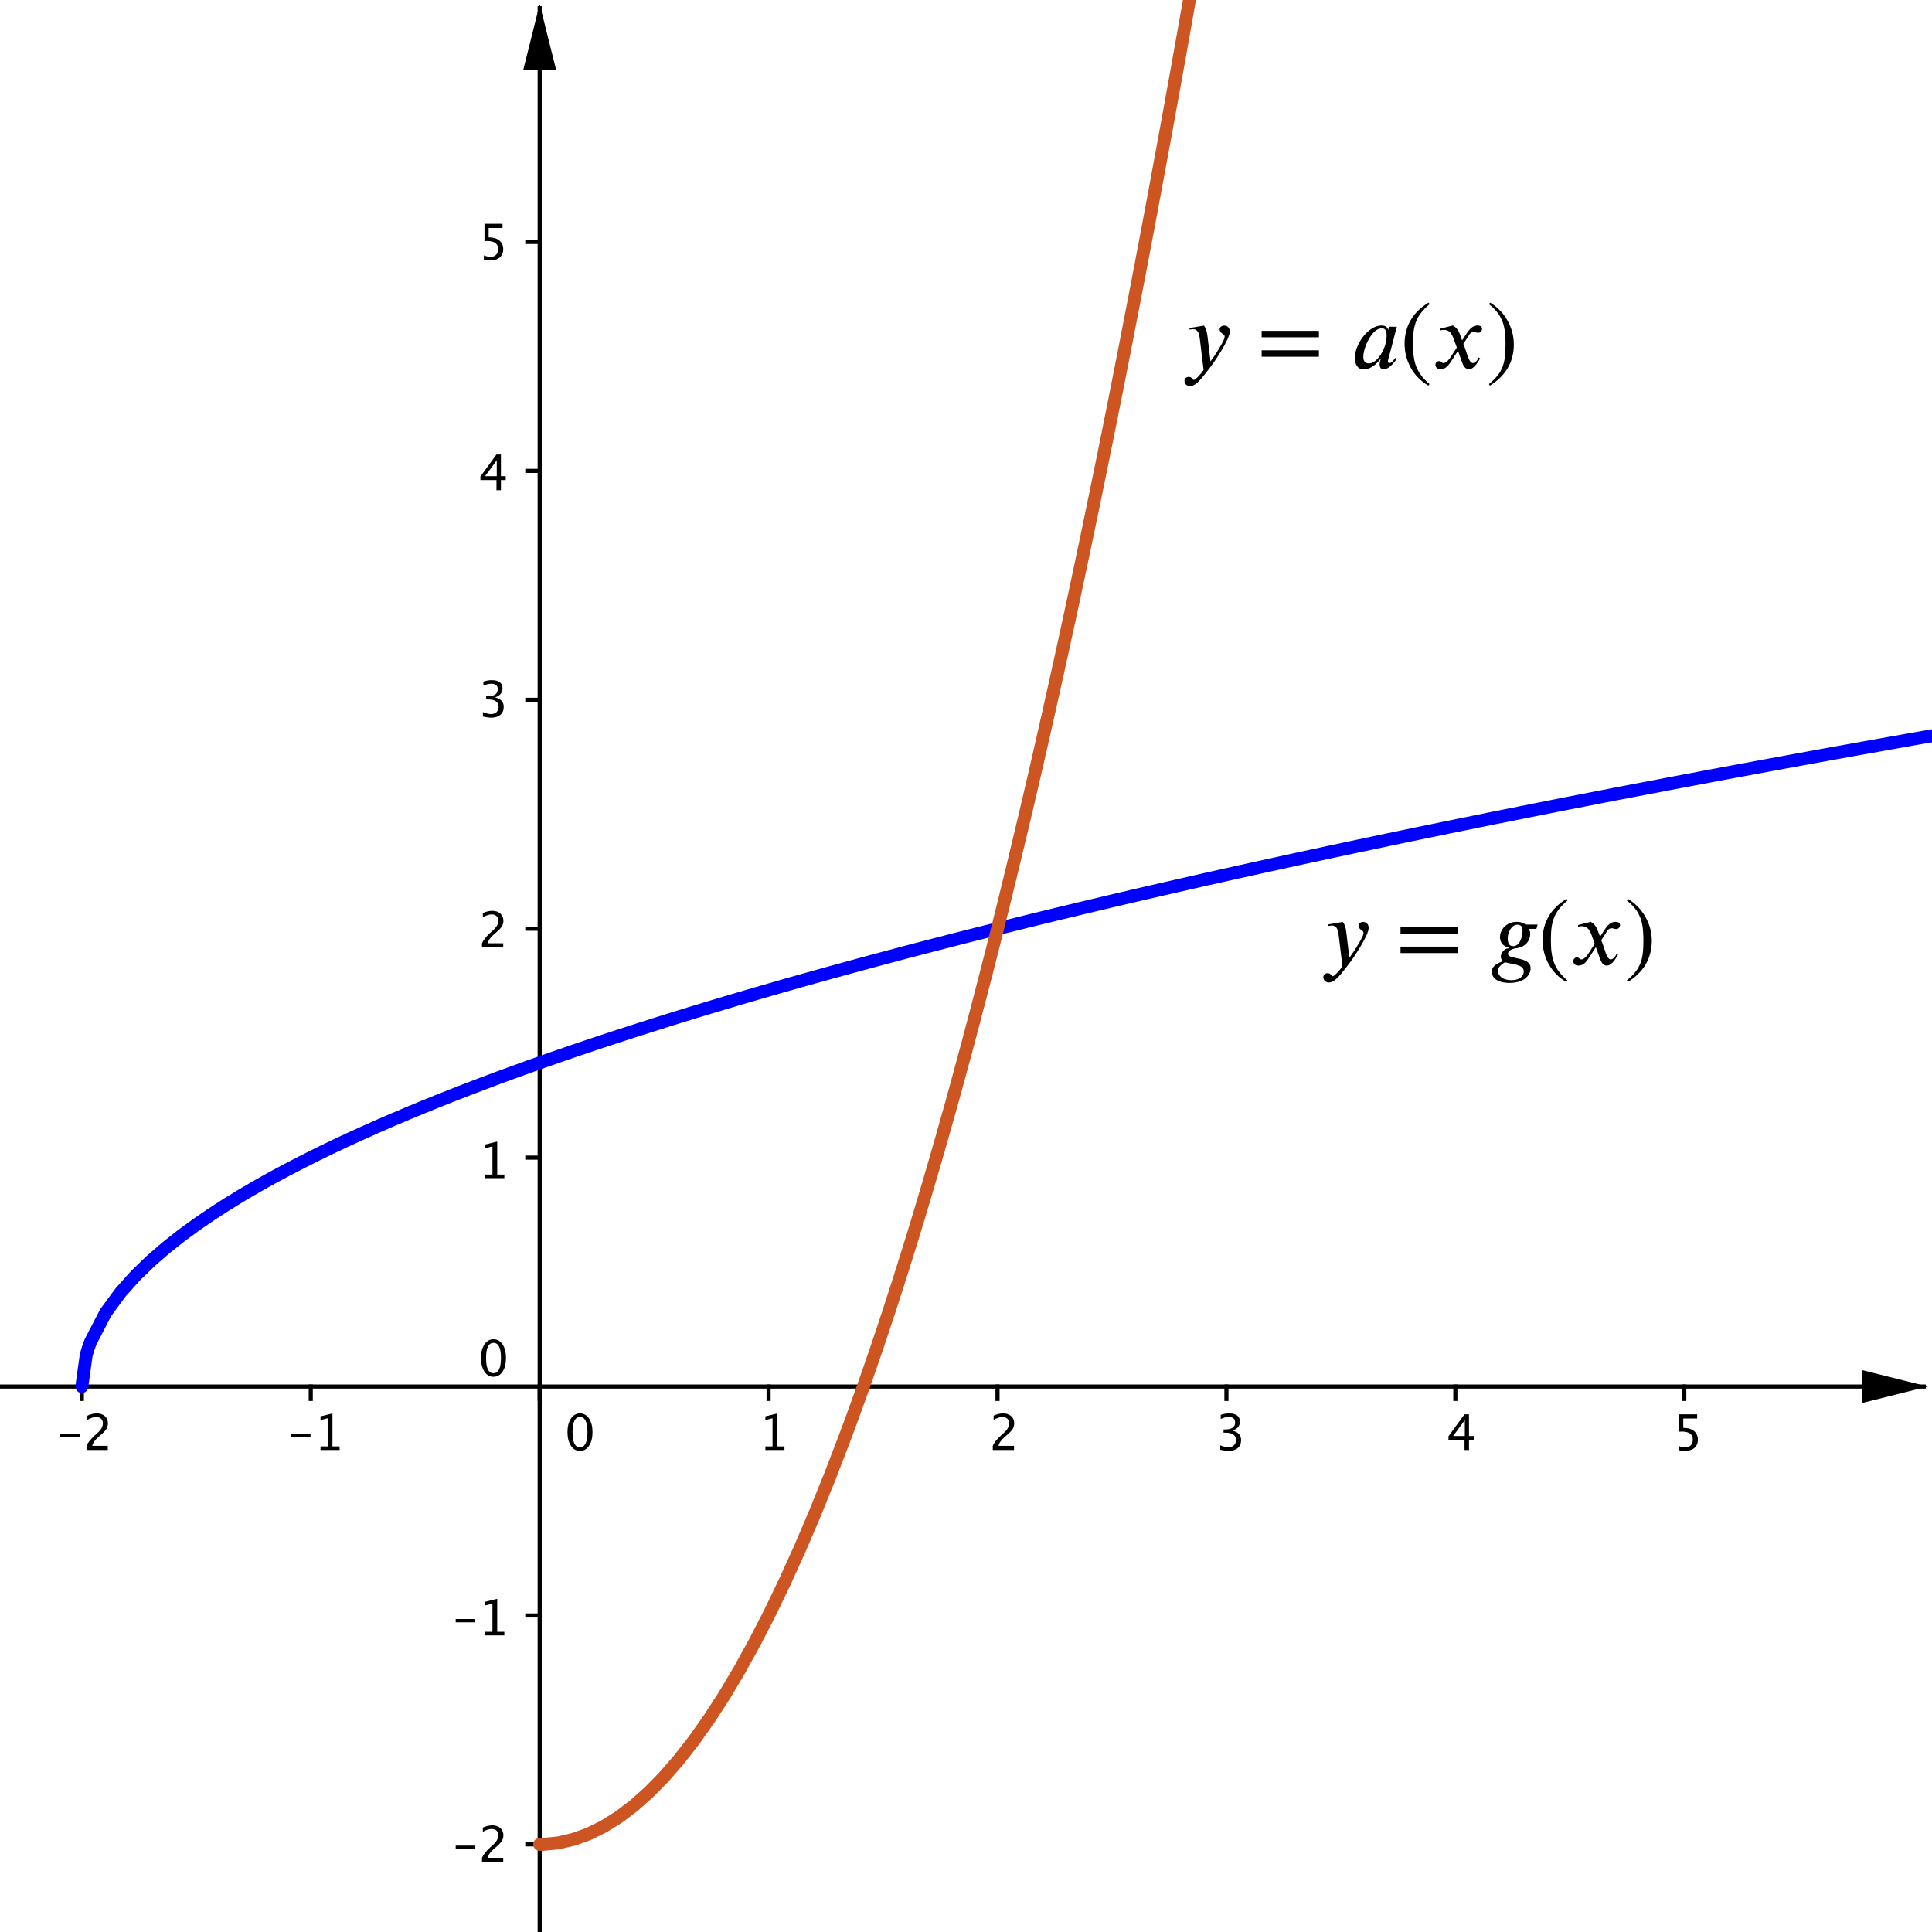 <?xml version='1.0' ?><svg xmlns:ns0="http://www.iki.fi/pav/software/textext/" xmlns:dc="http://purl.org/dc/elements/1.1/" xmlns:cc="http://creativecommons.org/ns#" xmlns:rdf="http://www.w3.org/1999/02/22-rdf-syntax-ns#" xmlns:svg="http://www.w3.org/2000/svg" xmlns="http://www.w3.org/2000/svg" id="svg2" version="1.1" width="319.66" height="319.66" viewBox="0.0 0.0 469 469" preserveAspectRatio="none">
  <defs id="defs353" />
  <title id="title4" />
  <g id="g6" stroke-linecap="square" stroke-miterlimit="10.000" stroke-width="1" stroke-dasharray="none" stroke-dashoffset="0" stroke-linejoin="miter">
    <clipPath id="clip1">
      <path id="path9" d="M 0 0 L 0 469.00 L 469.00 469.00 L 469.00 0 z" />
    </clipPath>
    <g id="g11" clip-path="url(#clip1)">
      <g id="g13" stroke="#000000" stroke-opacity="1" fill="none" stroke-linecap="butt">
        <path id="path15" d="M 131.01 2 L 131.01 469.00" />
      </g>
    </g>
    <clipPath id="clip2">
      <path id="path18" d="M 0 0 L 0 469.00 L 469.00 469.00 L 469.00 0 z" />
    </clipPath>
    <g id="g20" clip-path="url(#clip2)">
      <g id="g22" fill="#000000" stroke="none" fill-rule="evenodd" fill-opacity="1">
        <path id="path24" d="M 131.01 1 L 127.01 17.000 L 135.01 17.000" />
      </g>
    </g>
    <clipPath id="clip3">
      <path id="path27" d="M 0 0 L 0 469.00 L 469.00 469.00 L 469.00 0 z" />
    </clipPath>
    <g id="g29" clip-path="url(#clip3)">
      <g id="g31" stroke="#000000" stroke-opacity="1" fill="none" stroke-linecap="butt">
        <path id="path33" d="M 0 336.59 L 467.00 336.59" />
      </g>
    </g>
    <clipPath id="clip4">
      <path id="path36" d="M 0 0 L 0 469.00 L 469.00 469.00 L 469.00 0 z" />
    </clipPath>
    <g id="g38" clip-path="url(#clip4)">
      <g id="g40" fill="#000000" stroke="none" fill-rule="evenodd" fill-opacity="1">
        <path id="path42" d="M 468.00 336.59 L 452.00 332.59 L 452.00 340.59" />
      </g>
    </g>
    <clipPath id="clip5">
      <path id="path45" d="M 0 0 L 0 469.00 L 469.00 469.00 L 469.00 0 z" />
    </clipPath>
    <g id="g47" clip-path="url(#clip5)">
      <g id="g49" fill="#000000" stroke="none" fill-rule="nonzero" fill-opacity="1">
        <path id="path51" d="M 14.615 348.82 L 14.615 348.02 L 19.385 348.02 L 19.385 348.82 z M 20.996 352.00 L 20.996 350.99 Q 21.500 349.81 23.035 348.42 L 23.697 347.83 Q 24.975 346.67 24.975 345.54 Q 24.975 344.81 24.538 344.39 Q 24.102 343.98 23.340 343.98 Q 22.438 343.98 21.213 344.68 L 21.213 343.66 Q 22.367 343.11 23.504 343.11 Q 24.723 343.11 25.461 343.77 Q 26.199 344.42 26.199 345.51 Q 26.199 346.29 25.827 346.89 Q 25.455 347.49 24.441 348.36 L 23.996 348.74 Q 22.607 349.91 22.391 350.99 L 26.158 350.99 L 26.158 352.00 z" />
      </g>
    </g>
    <clipPath id="clip6">
      <path id="path54" d="M 0 0 L 0 469.00 L 469.00 469.00 L 469.00 0 z" />
    </clipPath>
    <g id="g56" clip-path="url(#clip6)">
      <g id="g58" stroke="#000000" stroke-opacity="1" fill="none" stroke-linecap="butt">
        <path id="path60" d="M 19.864 336.59 L 19.864 339.59" />
      </g>
    </g>
    <clipPath id="clip7">
      <path id="path63" d="M 0 0 L 0 469.00 L 469.00 469.00 L 469.00 0 z" />
    </clipPath>
    <g id="g65" clip-path="url(#clip7)">
      <g id="g67" fill="#000000" stroke="none" fill-rule="nonzero" fill-opacity="1">
        <path id="path69" d="M 70.615 348.82 L 70.615 348.02 L 75.385 348.02 L 75.385 348.82 z M 77.805 352.00 L 77.805 351.13 L 79.539 351.13 L 79.539 344.29 L 77.805 344.72 L 77.805 343.83 L 80.699 343.11 L 80.699 351.13 L 82.434 351.13 L 82.434 352.00 z" />
      </g>
    </g>
    <clipPath id="clip8">
      <path id="path72" d="M 0 0 L 0 469.00 L 469.00 469.00 L 469.00 0 z" />
    </clipPath>
    <g id="g74" clip-path="url(#clip8)">
      <g id="g76" stroke="#000000" stroke-opacity="1" fill="none" stroke-linecap="butt">
        <path id="path78" d="M 75.435 336.59 L 75.435 339.59" />
      </g>
    </g>
    <clipPath id="clip9">
      <path id="path81" d="M 0 0 L 0 469.00 L 469.00 469.00 L 469.00 0 z" />
    </clipPath>
    <g id="g83" clip-path="url(#clip9)">
      <g id="g85" fill="#000000" stroke="none" fill-rule="nonzero" fill-opacity="1">
        <path id="path87" d="M 140.76 352.22 Q 139.42 352.22 138.59 350.95 Q 137.76 349.69 137.76 347.66 Q 137.76 345.61 138.60 344.36 Q 139.43 343.11 140.80 343.11 Q 142.16 343.11 143.00 344.36 Q 143.83 345.61 143.83 347.64 Q 143.83 349.73 143.00 350.97 Q 142.16 352.22 140.76 352.22 z M 140.77 351.35 Q 142.61 351.35 142.61 347.62 Q 142.61 343.98 140.80 343.98 Q 138.99 343.98 138.99 347.66 Q 138.99 351.35 140.77 351.35 z" />
      </g>
    </g>
    <clipPath id="clip10">
      <path id="path90" d="M 0 0 L 0 469.00 L 469.00 469.00 L 469.00 0 z" />
    </clipPath>
    <g id="g92" clip-path="url(#clip10)">
      <g id="g94" stroke="#000000" stroke-opacity="1" fill="none" stroke-linecap="butt">
        <path id="path96" d="M 131.01 336.59 L 131.01 339.59" />
      </g>
    </g>
    <clipPath id="clip11">
      <path id="path99" d="M 0 0 L 0 469.00 L 469.00 469.00 L 469.00 0 z" />
    </clipPath>
    <g id="g101" clip-path="url(#clip11)">
      <g id="g103" fill="#000000" stroke="none" fill-rule="nonzero" fill-opacity="1">
        <path id="path105" d="M 185.80 352.00 L 185.80 351.13 L 187.54 351.13 L 187.54 344.29 L 185.80 344.72 L 185.80 343.83 L 188.70 343.11 L 188.70 351.13 L 190.43 351.13 L 190.43 352.00 z" />
      </g>
    </g>
    <clipPath id="clip12">
      <path id="path108" d="M 0 0 L 0 469.00 L 469.00 469.00 L 469.00 0 z" />
    </clipPath>
    <g id="g110" clip-path="url(#clip12)">
      <g id="g112" stroke="#000000" stroke-opacity="1" fill="none" stroke-linecap="butt">
        <path id="path114" d="M 186.58 336.59 L 186.58 339.59" />
      </g>
    </g>
    <clipPath id="clip13">
      <path id="path117" d="M 0 0 L 0 469.00 L 469.00 469.00 L 469.00 0 z" />
    </clipPath>
    <g id="g119" clip-path="url(#clip13)">
      <g id="g121" fill="#000000" stroke="none" fill-rule="nonzero" fill-opacity="1">
        <path id="path123" d="M 241.00 352.00 L 241.00 350.99 Q 241.50 349.81 243.04 348.42 L 243.70 347.83 Q 244.97 346.67 244.97 345.54 Q 244.97 344.81 244.54 344.39 Q 244.10 343.98 243.34 343.98 Q 242.44 343.98 241.21 344.68 L 241.21 343.66 Q 242.37 343.11 243.50 343.11 Q 244.72 343.11 245.46 343.77 Q 246.20 344.42 246.20 345.51 Q 246.20 346.29 245.83 346.89 Q 245.46 347.49 244.44 348.36 L 244.00 348.74 Q 242.61 349.91 242.39 350.99 L 246.16 350.99 L 246.16 352.00 z" />
      </g>
    </g>
    <clipPath id="clip14">
      <path id="path126" d="M 0 0 L 0 469.00 L 469.00 469.00 L 469.00 0 z" />
    </clipPath>
    <g id="g128" clip-path="url(#clip14)">
      <g id="g130" stroke="#000000" stroke-opacity="1" fill="none" stroke-linecap="butt">
        <path id="path132" d="M 242.15 336.59 L 242.15 339.59" />
      </g>
    </g>
    <clipPath id="clip15">
      <path id="path135" d="M 0 0 L 0 469.00 L 469.00 469.00 L 469.00 0 z" />
    </clipPath>
    <g id="g137" clip-path="url(#clip15)">
      <g id="g139" fill="#000000" stroke="none" fill-rule="nonzero" fill-opacity="1">
        <path id="path141" d="M 296.22 351.94 L 296.22 350.86 Q 297.46 351.35 298.18 351.35 Q 299.00 351.35 299.52 350.87 Q 300.04 350.38 300.04 349.62 Q 300.04 347.79 297.48 347.79 L 297.02 347.79 L 297.02 347.01 L 297.43 347.00 Q 299.83 347.00 299.83 345.31 Q 299.83 343.98 298.25 343.98 Q 297.38 343.98 296.34 344.46 L 296.34 343.46 Q 297.36 343.11 298.33 343.11 Q 300.99 343.11 300.99 345.12 Q 300.99 346.65 299.18 347.30 Q 301.28 347.79 301.28 349.60 Q 301.28 350.82 300.47 351.52 Q 299.66 352.22 298.25 352.22 Q 297.44 352.22 296.22 351.94 z" />
      </g>
    </g>
    <clipPath id="clip16">
      <path id="path144" d="M 0 0 L 0 469.00 L 469.00 469.00 L 469.00 0 z" />
    </clipPath>
    <g id="g146" clip-path="url(#clip16)">
      <g id="g148" stroke="#000000" stroke-opacity="1" fill="none" stroke-linecap="butt">
        <path id="path150" d="M 297.72 336.59 L 297.72 339.59" />
      </g>
    </g>
    <clipPath id="clip17">
      <path id="path153" d="M 0 0 L 0 469.00 L 469.00 469.00 L 469.00 0 z" />
    </clipPath>
    <g id="g155" clip-path="url(#clip17)">
      <g id="g157" fill="#000000" stroke="none" fill-rule="nonzero" fill-opacity="1">
        <path id="path159" d="M 355.52 352.00 L 355.52 349.54 L 351.62 349.54 L 351.62 348.67 L 355.52 343.33 L 356.60 343.33 L 356.60 348.60 L 357.76 348.60 L 357.76 349.54 L 356.60 349.54 L 356.60 352.00 z M 352.75 348.60 L 355.59 348.60 L 355.59 344.75 z" />
      </g>
    </g>
    <clipPath id="clip18">
      <path id="path162" d="M 0 0 L 0 469.00 L 469.00 469.00 L 469.00 0 z" />
    </clipPath>
    <g id="g164" clip-path="url(#clip18)">
      <g id="g166" stroke="#000000" stroke-opacity="1" fill="none" stroke-linecap="butt">
        <path id="path168" d="M 353.29 336.59 L 353.29 339.59" />
      </g>
    </g>
    <clipPath id="clip19">
      <path id="path171" d="M 0 0 L 0 469.00 L 469.00 469.00 L 469.00 0 z" />
    </clipPath>
    <g id="g173" clip-path="url(#clip19)">
      <g id="g175" fill="#000000" stroke="none" fill-rule="nonzero" fill-opacity="1">
        <path id="path177" d="M 407.46 352.04 L 407.46 351.00 Q 408.32 351.35 409.10 351.35 Q 409.96 351.35 410.44 350.85 Q 410.93 350.34 410.93 349.46 Q 410.93 347.51 408.24 347.51 Q 407.94 347.51 407.61 347.55 L 407.61 343.33 L 411.99 343.33 L 411.99 344.34 L 408.62 344.34 L 408.62 346.62 Q 410.29 346.62 411.23 347.39 Q 412.16 348.16 412.16 349.52 Q 412.16 350.78 411.31 351.50 Q 410.46 352.22 408.95 352.22 Q 408.29 352.22 407.46 352.04 z" />
      </g>
    </g>
    <clipPath id="clip20">
      <path id="path180" d="M 0 0 L 0 469.00 L 469.00 469.00 L 469.00 0 z" />
    </clipPath>
    <g id="g182" clip-path="url(#clip20)">
      <g id="g184" stroke="#000000" stroke-opacity="1" fill="none" stroke-linecap="butt">
        <path id="path186" d="M 408.86 336.59 L 408.86 339.59" />
      </g>
    </g>
    <clipPath id="clip21">
      <path id="path189" d="M 0 0 L 0 469.00 L 469.00 469.00 L 469.00 0 z" />
    </clipPath>
    <g id="g191" clip-path="url(#clip21)">
      <g id="g193" fill="#000000" stroke="none" fill-rule="nonzero" fill-opacity="1">
        <path id="path195" d="M 110.62 448.82 L 110.62 448.02 L 115.38 448.02 L 115.38 448.82 z M 117.00 452.00 L 117.00 450.99 Q 117.50 449.81 119.04 448.42 L 119.70 447.83 Q 120.97 446.67 120.97 445.54 Q 120.97 444.81 120.54 444.39 Q 120.10 443.98 119.34 443.98 Q 118.44 443.98 117.21 444.68 L 117.21 443.66 Q 118.37 443.11 119.50 443.11 Q 120.72 443.11 121.46 443.77 Q 122.20 444.42 122.20 445.51 Q 122.20 446.29 121.83 446.89 Q 121.46 447.49 120.44 448.36 L 120.00 448.74 Q 118.61 449.91 118.39 450.99 L 122.16 450.99 L 122.16 452.00 z" />
      </g>
    </g>
    <clipPath id="clip22">
      <path id="path198" d="M 0 0 L 0 469.00 L 469.00 469.00 L 469.00 0 z" />
    </clipPath>
    <g id="g200" clip-path="url(#clip22)">
      <g id="g202" stroke="#000000" stroke-opacity="1" fill="none" stroke-linecap="butt">
        <path id="path204" d="M 128.01 447.73 L 131.01 447.73" />
      </g>
    </g>
    <clipPath id="clip23">
      <path id="path207" d="M 0 0 L 0 469.00 L 469.00 469.00 L 469.00 0 z" />
    </clipPath>
    <g id="g209" clip-path="url(#clip23)">
      <g id="g211" fill="#000000" stroke="none" fill-rule="nonzero" fill-opacity="1">
        <path id="path213" d="M 110.62 393.82 L 110.62 393.02 L 115.38 393.02 L 115.38 393.82 z M 117.80 397.00 L 117.80 396.13 L 119.54 396.13 L 119.54 389.29 L 117.80 389.72 L 117.80 388.83 L 120.70 388.11 L 120.70 396.13 L 122.43 396.13 L 122.43 397.00 z" />
      </g>
    </g>
    <clipPath id="clip24">
      <path id="path216" d="M 0 0 L 0 469.00 L 469.00 469.00 L 469.00 0 z" />
    </clipPath>
    <g id="g218" clip-path="url(#clip24)">
      <g id="g220" stroke="#000000" stroke-opacity="1" fill="none" stroke-linecap="butt">
        <path id="path222" d="M 128.01 392.16 L 131.01 392.16" />
      </g>
    </g>
    <clipPath id="clip25">
      <path id="path225" d="M 0 0 L 0 469.00 L 469.00 469.00 L 469.00 0 z" />
    </clipPath>
    <g id="g227" clip-path="url(#clip25)">
      <g id="g229" fill="#000000" stroke="none" fill-rule="nonzero" fill-opacity="1">
        <path id="path231" d="M 119.76 334.22 Q 118.42 334.22 117.59 332.95 Q 116.76 331.69 116.76 329.66 Q 116.76 327.61 117.60 326.36 Q 118.43 325.11 119.80 325.11 Q 121.16 325.11 122.00 326.36 Q 122.83 327.61 122.83 329.64 Q 122.83 331.73 122.00 332.97 Q 121.16 334.22 119.76 334.22 z M 119.77 333.35 Q 121.61 333.35 121.61 329.62 Q 121.61 325.98 119.80 325.98 Q 117.99 325.98 117.99 329.66 Q 117.99 333.35 119.77 333.35 z" />
      </g>
    </g>
    <clipPath id="clip26">
      <path id="path234" d="M 0 0 L 0 469.00 L 469.00 469.00 L 469.00 0 z" />
    </clipPath>
    <g id="g236" clip-path="url(#clip26)">
      <g id="g238" fill="#000000" stroke="none" fill-rule="nonzero" fill-opacity="1">
        <path id="path240" d="M 117.80 286.00 L 117.80 285.13 L 119.54 285.13 L 119.54 278.29 L 117.80 278.72 L 117.80 277.83 L 120.70 277.11 L 120.70 285.13 L 122.43 285.13 L 122.43 286.00 z" />
      </g>
    </g>
    <clipPath id="clip27">
      <path id="path243" d="M 0 0 L 0 469.00 L 469.00 469.00 L 469.00 0 z" />
    </clipPath>
    <g id="g245" clip-path="url(#clip27)">
      <g id="g247" stroke="#000000" stroke-opacity="1" fill="none" stroke-linecap="butt">
        <path id="path249" d="M 128.01 281.02 L 131.01 281.02" />
      </g>
    </g>
    <clipPath id="clip28">
      <path id="path252" d="M 0 0 L 0 469.00 L 469.00 469.00 L 469.00 0 z" />
    </clipPath>
    <g id="g254" clip-path="url(#clip28)">
      <g id="g256" fill="#000000" stroke="none" fill-rule="nonzero" fill-opacity="1">
        <path id="path258" d="M 117.00 230.00 L 117.00 228.99 Q 117.50 227.81 119.04 226.42 L 119.70 225.83 Q 120.97 224.67 120.97 223.54 Q 120.97 222.81 120.54 222.39 Q 120.10 221.98 119.34 221.98 Q 118.44 221.98 117.21 222.68 L 117.21 221.66 Q 118.37 221.11 119.50 221.11 Q 120.72 221.11 121.46 221.77 Q 122.20 222.42 122.20 223.51 Q 122.20 224.29 121.83 224.89 Q 121.46 225.49 120.44 226.36 L 120.00 226.74 Q 118.61 227.91 118.39 228.99 L 122.16 228.99 L 122.16 230.00 z" />
      </g>
    </g>
    <clipPath id="clip29">
      <path id="path261" d="M 0 0 L 0 469.00 L 469.00 469.00 L 469.00 0 z" />
    </clipPath>
    <g id="g263" clip-path="url(#clip29)">
      <g id="g265" stroke="#000000" stroke-opacity="1" fill="none" stroke-linecap="butt">
        <path id="path267" d="M 128.01 225.45 L 131.01 225.45" />
      </g>
    </g>
    <clipPath id="clip30">
      <path id="path270" d="M 0 0 L 0 469.00 L 469.00 469.00 L 469.00 0 z" />
    </clipPath>
    <g id="g272" clip-path="url(#clip30)">
      <g id="g274" fill="#000000" stroke="none" fill-rule="nonzero" fill-opacity="1">
        <path id="path276" d="M 117.22 173.94 L 117.22 172.86 Q 118.46 173.35 119.18 173.35 Q 120.00 173.35 120.52 172.87 Q 121.04 172.38 121.04 171.62 Q 121.04 169.79 118.48 169.79 L 118.02 169.79 L 118.02 169.01 L 118.43 169.00 Q 120.83 169.00 120.83 167.31 Q 120.83 165.98 119.25 165.98 Q 118.38 165.98 117.34 166.46 L 117.34 165.46 Q 118.36 165.11 119.33 165.11 Q 121.99 165.11 121.99 167.12 Q 121.99 168.65 120.18 169.30 Q 122.28 169.79 122.28 171.60 Q 122.28 172.82 121.47 173.52 Q 120.66 174.22 119.25 174.22 Q 118.44 174.22 117.22 173.94 z" />
      </g>
    </g>
    <clipPath id="clip31">
      <path id="path279" d="M 0 0 L 0 469.00 L 469.00 469.00 L 469.00 0 z" />
    </clipPath>
    <g id="g281" clip-path="url(#clip31)">
      <g id="g283" stroke="#000000" stroke-opacity="1" fill="none" stroke-linecap="butt">
        <path id="path285" d="M 128.01 169.88 L 131.01 169.88" />
      </g>
    </g>
    <clipPath id="clip32">
      <path id="path288" d="M 0 0 L 0 469.00 L 469.00 469.00 L 469.00 0 z" />
    </clipPath>
    <g id="g290" clip-path="url(#clip32)">
      <g id="g292" fill="#000000" stroke="none" fill-rule="nonzero" fill-opacity="1">
        <path id="path294" d="M 120.52 119.00 L 120.52 116.54 L 116.62 116.54 L 116.62 115.67 L 120.52 110.33 L 121.60 110.33 L 121.60 115.60 L 122.76 115.60 L 122.76 116.54 L 121.60 116.54 L 121.60 119.00 z M 117.75 115.60 L 120.59 115.60 L 120.59 111.75 z" />
      </g>
    </g>
    <clipPath id="clip33">
      <path id="path297" d="M 0 0 L 0 469.00 L 469.00 469.00 L 469.00 0 z" />
    </clipPath>
    <g id="g299" clip-path="url(#clip33)">
      <g id="g301" stroke="#000000" stroke-opacity="1" fill="none" stroke-linecap="butt">
        <path id="path303" d="M 128.01 114.31 L 131.01 114.31" />
      </g>
    </g>
    <clipPath id="clip34">
      <path id="path306" d="M 0 0 L 0 469.00 L 469.00 469.00 L 469.00 0 z" />
    </clipPath>
    <g id="g308" clip-path="url(#clip34)">
      <g id="g310" fill="#000000" stroke="none" fill-rule="nonzero" fill-opacity="1">
        <path id="path312" d="M 117.46 63.035 L 117.46 62.004 Q 118.32 62.350 119.10 62.350 Q 119.96 62.350 120.44 61.846 Q 120.93 61.342 120.93 60.457 Q 120.93 58.506 118.24 58.506 Q 117.94 58.506 117.61 58.547 L 117.61 54.328 L 121.99 54.328 L 121.99 55.336 L 118.62 55.336 L 118.62 57.621 Q 120.29 57.621 121.23 58.389 Q 122.16 59.156 122.16 60.516 Q 122.16 61.781 121.31 62.499 Q 120.46 63.217 118.95 63.217 Q 118.29 63.217 117.46 63.035 z" />
      </g>
    </g>
    <clipPath id="clip35">
      <path id="path315" d="M 0 0 L 0 469.00 L 469.00 469.00 L 469.00 0 z" />
    </clipPath>
    <g id="g317" clip-path="url(#clip35)">
      <g id="g319" stroke="#000000" stroke-opacity="1" fill="none" stroke-linecap="butt">
        <path id="path321" d="M 128.01 58.735 L 131.01 58.735" />
      </g>
    </g>
    <g id="misc" />
    <g style="stroke-width:3.13;stroke-miterlimit:4;stroke-dasharray:none" id="layer0">
      <clipPath id="clip36">
        <path id="path326" d="M 0 0 L 0 469.00 L 469.00 469.00 L 469.00 0 z" />
      </clipPath>
      <g style="stroke-width:3.13;stroke-miterlimit:4;stroke-dasharray:none;stroke:#0000ff;stroke-opacity:1" id="g328" clip-path="url(#clip36)">
        <g style="stroke-width:3.13;stroke-miterlimit:4;stroke-dasharray:none;stroke:#0000ff;stroke-opacity:1" id="g330" stroke="#0000ff" stroke-opacity="1" fill="none" stroke-linecap="round" stroke-width="1.5" stroke-linejoin="round">
          <path style="stroke-width:3.13;stroke-miterlimit:4;stroke-dasharray:none;stroke:#0000ff;stroke-opacity:1" id="path332" d="M 19.864 336.59 L 20.924 328.92 L 21.454 327.19 L 21.984 325.74 M 21.984 325.74 L 25.648 318.66 L 29.312 313.68 M 29.312 313.68 L 32.977 309.60 L 36.641 306.06 L 40.305 302.89 L 43.969 299.99 L 47.633 297.31 L 51.297 294.80 L 54.961 292.43 L 58.625 290.18 M 58.625 290.18 L 62.289 288.04 L 65.953 285.98 L 69.617 284.01 L 73.281 282.11 L 76.945 280.27 L 80.609 278.49 L 84.273 276.76 L 87.938 275.09 L 91.602 273.45 L 95.266 271.86 L 98.930 270.31 L 102.59 268.79 L 106.26 267.30 L 109.92 265.85 L 113.59 264.42 L 117.25 263.03 M 117.25 263.03 L 120.91 261.65 L 124.58 260.31 L 128.24 258.98 L 131.91 257.68 L 135.57 256.40 L 139.23 255.14 L 142.90 253.90 L 146.56 252.68 L 150.23 251.48 L 153.89 250.29 L 157.55 249.12 L 161.22 247.96 L 164.88 246.82 L 168.55 245.69 L 172.21 244.58 L 175.88 243.48 L 179.54 242.39 L 183.20 241.32 L 186.87 240.26 L 190.53 239.20 L 194.20 238.16 L 197.86 237.14 L 201.52 236.12 L 205.19 235.11 L 208.85 234.11 L 212.52 233.12 L 216.18 232.14 L 219.84 231.17 L 223.51 230.21 L 227.17 229.26 L 230.84 228.31 L 234.50 227.38 M 234.50 227.38 L 238.16 226.45 L 241.83 225.53 L 245.49 224.62 L 249.16 223.71 L 252.82 222.81 L 256.48 221.92 L 260.15 221.04 L 263.81 220.16 L 267.48 219.29 L 271.14 218.42 L 274.80 217.56 L 278.47 216.71 L 282.13 215.87 L 285.80 215.03 L 289.46 214.19 L 293.12 213.36 L 296.79 212.54 L 300.45 211.72 L 304.12 210.91 L 307.78 210.10 L 311.45 209.30 L 315.11 208.50 L 318.77 207.71 L 322.44 206.92 L 326.10 206.14 L 329.77 205.36 L 333.43 204.59 L 337.09 203.82 L 340.76 203.05 L 344.42 202.29 L 348.09 201.54 L 351.75 200.78 L 355.41 200.04 L 359.08 199.29 L 362.74 198.55 L 366.41 197.82 L 370.07 197.09 L 373.73 196.36 L 377.40 195.63 L 381.06 194.91 L 384.73 194.20 L 388.39 193.48 L 392.05 192.77 L 395.72 192.07 L 399.38 191.37 L 403.05 190.67 L 406.71 189.97 L 410.38 189.28 L 414.04 188.59 L 417.70 187.90 L 421.37 187.22 L 425.03 186.54 L 428.70 185.86 L 432.36 185.19 L 436.02 184.52 L 439.69 183.85 L 443.35 183.18 L 447.02 182.52 L 450.68 181.86 L 454.34 181.21 L 458.01 180.55 L 461.67 179.90 L 465.34 179.25 L 469.00 178.61" />
          <title id="title334">Function g</title>
          <desc id="desc336">g(x) = sqrt(x + 2)</desc>
        </g>
      </g>
      <clipPath id="clip37">
        <path id="path339" d="M 0 0 L 0 469.00 L 469.00 469.00 L 469.00 0 z" />
      </clipPath>
      <g style="stroke-width:3.13;stroke-miterlimit:4;stroke-dasharray:none" id="g341" clip-path="url(#clip37)">
        <g style="stroke-width:3.13;stroke-miterlimit:4;stroke-dasharray:none;stroke:#cc5522;stroke-opacity:1" id="g343" stroke="#996600" stroke-opacity="1" fill="none" stroke-linecap="round" stroke-width="1.5" stroke-linejoin="round">
          <path style="stroke-width:3.13;stroke-miterlimit:4;stroke-dasharray:none;stroke:#cc5522;stroke-opacity:1" id="path345" d="M 131.01 447.73 L 131.91 447.72 M 131.91 447.72 L 135.57 447.36 L 139.23 446.51 L 142.90 445.19 L 146.56 443.38 M 146.56 443.38 L 150.23 441.09 L 153.89 438.31 L 157.55 435.05 L 161.22 431.31 L 164.88 427.08 L 168.55 422.37 L 172.21 417.18 L 175.88 411.51 M 175.88 411.51 L 179.54 405.35 L 183.20 398.71 L 186.87 391.58 L 190.53 383.97 L 194.20 375.88 L 197.86 367.31 L 201.52 358.25 L 205.19 348.71 L 207.02 343.76 L 208.85 338.69 L 210.68 333.49 L 212.52 328.18 L 214.35 322.74 L 216.18 317.19 L 218.01 311.51 L 219.84 305.71 L 221.68 299.80 L 223.51 293.76 L 225.34 287.60 L 227.17 281.32 L 229.00 274.92 L 230.84 268.40 L 232.67 261.75 L 234.50 254.99 M 234.50 254.99 L 236.33 248.11 L 238.16 241.10 L 240.00 233.97 L 241.83 226.73 L 243.66 219.36 L 245.49 211.87 L 247.32 204.26 L 249.16 196.53 L 250.99 188.68 L 252.82 180.71 L 254.65 172.62 L 256.48 164.41 L 258.32 156.07 L 260.15 147.62 L 261.98 139.04 L 263.81 130.35 L 265.64 121.53 L 267.48 112.59 L 269.31 103.53 L 271.14 94.354 L 272.97 85.054 L 274.80 75.633 L 276.64 66.091 L 278.47 56.429 L 280.30 46.646 L 282.13 36.741 L 283.05 31.744 L 283.96 26.717 L 284.88 21.659 L 285.80 16.571 L 286.71 11.453 L 287.63 6.304 L 288.54 1.126 L 289.46 -4.083 L 290.38 -9.322" />
          <title id="title347">Function a</title>
          <desc id="desc349">a(x) = If[x Ã&#131;Â¢Ã&#130;Â&#137;Ã&#130;Â¥ 0, xÃ&#131;Â&#130;Ã&#130;Â² - 2]</desc>
        </g>
      </g>
    </g>
    <g style="font-style:normal;font-variant:normal;font-weight:normal;font-stretch:normal;letter-spacing:normal;word-spacing:normal;text-anchor:start;fill:none;fill-opacity:1;fill-rule:evenodd;stroke:#000000;stroke-linecap:butt;stroke-linejoin:miter;stroke-miterlimit:10.433;stroke-dasharray:none;stroke-dashoffset:0;stroke-opacity:1" ns0:preamble="/Users/prmb/CMEP/underground-inkscape-preamble.tex" ns0:text="$y=a(x)$" word-spacing="normal" letter-spacing="normal" font-size-adjust="none" font-stretch="normal" font-weight="normal" font-variant="normal" font-style="normal" stroke-miterlimit="10.433" xml:space="preserve" transform="matrix(2,0,0,-2,-160.051,1043.898)" id="content"><path style="fill:#000000;stroke-width:0" id="path4681" d="m 226.62,480.86 -0.01,0.08 -0.01,0.08 -0.01,0.07 -0.01,0.07 -0.01,0.07 -0.01,0.07 -0.01,0.06 -0.01,0.06 -0.01,0.06 -0.01,0.05 -0.01,0.06 -0.01,0.05 -0.01,0.05 -0.01,0.04 -0.02,0.05 -0.01,0.05 -0.01,0.04 -0.02,0.04 -0.01,0.04 -0.01,0.04 -0.04,0.08 -0.03,0.07 -0.04,0.08 -0.04,0.07 -0.04,0.07 -0.05,0.07 -1.77,-0.3 0.02,-0.18 c 0.11,0.01 0.3,0.04 0.43,0.04 0.66,0 0.76,-0.71 0.82,-1.24 l 0.45,-3.7 c -0.31,-0.48 -0.98,-1.21 -1.18,-1.21 -0.19,0 -0.16,0.37 -0.67,0.37 -0.16,0 -0.47,-0.13 -0.47,-0.49 0,-0.28 0.22,-0.64 0.66,-0.64 0.8,0 1.57,1.15 2.43,2.24 0.5,0.62 2.41,3.46 2.41,4.38 0,0.46 -0.3,0.73 -0.67,0.73 -0.35,0 -0.56,-0.21 -0.56,-0.47 0,-0.45 0.61,-0.57 0.61,-0.82 0,-0.21 -0.09,-0.45 -0.33,-0.88 -0.26,-0.49 -0.67,-1.19 -1.39,-2.18 z" /><polygon style="fill:#000000;stroke-width:0" id="polygon4683" points="240.11,481.79 233.16,481.79 233.16,481.01 240.11,481.01 " /><polygon style="fill:#000000;stroke-width:0" id="polygon4685" points="240.11,479.43 233.16,479.43 233.16,478.65 240.11,478.65 " /><path style="fill:#000000;stroke-width:0" id="path4687" d="m 249.57,482.29 -0.94,0 -0.11,-0.39 -0.01,0 c -0.02,0.26 -0.27,0.54 -0.78,0.54 l 0.01,-0.34 c 0.45,0 0.59,-0.36 0.59,-0.84 l 0,0 c 0,-0.4 -0.08,-0.87 -0.17,-1.18 -0.34,-1.12 -1.16,-2.24 -1.98,-2.24 -0.31,0 -0.68,0.15 -0.68,0.78 0,0.41 0.12,0.93 0.33,1.46 0.4,0.99 1.11,2.02 1.91,2.02 l -0.01,0.34 c -1.7,0 -3.26,-2.36 -3.26,-3.92 0,-0.75 0.31,-1.4 1.05,-1.4 0.46,0 1.19,0.15 2.05,1.24 l 0.04,0 c -0.06,-0.19 -0.13,-0.44 -0.13,-0.59 0,-0.38 0.11,-0.65 0.5,-0.65 0.56,0 1.2,0.71 1.57,1.26 l -0.14,0.14 c -0.46,-0.61 -0.64,-0.64 -0.76,-0.64 -0.09,0 -0.16,0.07 -0.16,0.2 0,0.11 0.01,0.13 0.01,0.13 z" /><path style="fill:#000000;stroke-width:0" id="path4689" d="m 253.54,475.33 -0.15,0.13 -0.15,0.13 -0.13,0.13 -0.13,0.13 -0.13,0.13 -0.11,0.13 -0.11,0.13 -0.1,0.14 -0.1,0.13 -0.09,0.13 -0.09,0.14 -0.07,0.14 -0.08,0.14 -0.07,0.14 -0.06,0.14 -0.06,0.14 -0.05,0.15 -0.05,0.15 -0.04,0.16 -0.04,0.15 -0.04,0.16 -0.03,0.16 -0.02,0.17 -0.03,0.17 -0.02,0.17 -0.02,0.18 -0.01,0.18 -0.01,0.18 -0.01,0.19 -0.01,0.19 0,0.2 0,0.21 c 0,2.27 0.37,3.37 2.01,4.78 l -0.11,0.19 c -1.89,-1.13 -2.92,-2.83 -2.92,-5.01 0,-2.01 1.02,-4 2.89,-5.07 z" /><path style="fill:#000000;stroke-width:0" id="path4691" d="m 257.49,480.64 -0.23,0.64 c -0.14,0.39 -0.37,0.88 -0.89,1.16 l -1.56,-0.39 0.04,-0.21 c 0.12,0.05 0.3,0.07 0.45,0.07 0.65,0 0.95,-0.48 1.15,-1.05 l 0.4,-1.09 -0.77,-1.19 c -0.38,-0.58 -0.69,-0.7 -0.83,-0.7 -0.29,0 -0.25,0.24 -0.55,0.24 -0.3,0 -0.45,-0.25 -0.45,-0.44 0,-0.26 0.19,-0.55 0.61,-0.55 0.66,0 1.01,0.51 1.38,1.08 l 0.75,1.16 0.47,-1.33 c 0.15,-0.43 0.38,-0.91 0.86,-0.91 0.69,0 1.22,1.13 1.36,1.31 l -0.17,0.12 c -0.24,-0.51 -0.53,-0.68 -0.72,-0.68 -0.53,0 -0.8,1.6 -1.15,2.33 l 0.65,1 c 0.16,0.26 0.29,0.45 0.64,0.45 0.21,0 0.26,-0.1 0.52,-0.1 0.31,0 0.46,0.27 0.46,0.49 0,0.25 -0.2,0.39 -0.57,0.39 -0.6,0 -1.01,-0.52 -1.32,-0.99 z" /><path style="fill:#000000;stroke-width:0" id="path4693" d="m 260.75,485.03 0.16,-0.13 0.15,-0.13 0.14,-0.12 0.13,-0.13 0.13,-0.13 0.11,-0.13 0.11,-0.13 0.11,-0.13 0.1,-0.13 0.09,-0.13 0.08,-0.14 0.08,-0.14 0.07,-0.14 0.07,-0.14 0.06,-0.14 0.06,-0.15 0.05,-0.14 0.05,-0.15 0.04,-0.16 0.04,-0.16 0.03,-0.15 0.03,-0.17 0.02,-0.16 0.03,-0.17 0.01,-0.18 0.02,-0.18 0.01,-0.18 0.01,-0.18 0.01,-0.19 0.01,-0.2 0,-0.2 0,-0.2 c 0,-2.29 -0.33,-3.41 -2.01,-4.79 l 0.11,-0.19 c 1.87,1.15 2.91,2.83 2.91,5.01 0,2.01 -1.07,3.98 -2.88,5.07 z" /></g>    <g style="font-style:normal;font-variant:normal;font-weight:normal;font-stretch:normal;letter-spacing:normal;word-spacing:normal;text-anchor:start;fill:none;fill-opacity:1;fill-rule:evenodd;stroke:#000000;stroke-linecap:butt;stroke-linejoin:miter;stroke-miterlimit:10.433;stroke-dasharray:none;stroke-dashoffset:0;stroke-opacity:1" id="g5103" transform="matrix(2,0,0,-2,-126.339,1188.661)" xml:space="preserve" stroke-miterlimit="10.433" font-style="normal" font-variant="normal" font-weight="normal" font-stretch="normal" font-size-adjust="none" letter-spacing="normal" word-spacing="normal" ns0:text="$y=g(x)$" ns0:preamble="/Users/prmb/CMEP/underground-inkscape-preamble.tex"><path style="fill:#000000;stroke-width:0" d="m 226.62,480.86 -0.01,0.08 -0.01,0.08 -0.01,0.07 -0.01,0.07 -0.01,0.07 -0.01,0.07 -0.01,0.06 -0.01,0.06 -0.01,0.06 -0.01,0.05 -0.01,0.06 -0.01,0.05 -0.01,0.05 -0.01,0.04 -0.02,0.05 -0.01,0.05 -0.01,0.04 -0.02,0.04 -0.01,0.04 -0.01,0.04 -0.04,0.08 -0.03,0.07 -0.04,0.08 -0.04,0.07 -0.04,0.07 -0.05,0.07 -1.77,-0.3 0.02,-0.18 c 0.11,0.01 0.3,0.04 0.43,0.04 0.66,0 0.76,-0.71 0.82,-1.24 l 0.45,-3.7 c -0.31,-0.48 -0.98,-1.21 -1.18,-1.21 -0.19,0 -0.16,0.37 -0.67,0.37 -0.16,0 -0.47,-0.13 -0.47,-0.49 0,-0.28 0.22,-0.64 0.66,-0.64 0.8,0 1.57,1.15 2.43,2.24 0.5,0.62 2.41,3.46 2.41,4.38 0,0.46 -0.3,0.73 -0.67,0.73 -0.35,0 -0.56,-0.21 -0.56,-0.47 0,-0.45 0.61,-0.57 0.61,-0.82 0,-0.21 -0.09,-0.45 -0.33,-0.88 -0.26,-0.49 -0.67,-1.19 -1.39,-2.18 z" id="path5105" /><polygon style="fill:#000000;stroke-width:0" points="240.11,481.79 233.16,481.79 233.16,481.01 240.11,481.01 " id="polygon5107" /><polygon style="fill:#000000;stroke-width:0" points="240.11,479.43 233.16,479.43 233.16,478.65 240.11,478.65 " id="polygon5109" /><path style="fill:#000000;stroke-width:0" d="m 249.81,482.11 -1.49,0 c -0.18,0.18 -0.54,0.33 -1.04,0.33 l 0.05,-0.35 c 0.52,0 0.64,-0.3 0.64,-0.73 l 0,0 c 0,-0.67 -0.3,-1.87 -1.14,-1.87 -0.52,0 -0.66,0.41 -0.66,0.96 0,0.8 0.52,1.64 1.16,1.64 l -0.05,0.35 c -1.25,0 -2.05,-0.93 -2.05,-1.86 0,-0.56 0.32,-1.11 1.11,-1.29 l 0,-0.05 c -0.57,0 -1.01,-0.58 -1.01,-1.03 0,-0.2 0.09,-0.42 0.29,-0.55 l 0.23,-0.12 c 0.71,-0.26 2.27,-0.2 2.27,-1.12 l 0,0 c 0,-0.52 -0.42,-1.06 -1.5,-1.06 -1.12,0 -1.64,0.59 -1.64,1.14 0,0.32 0.26,0.63 0.57,0.85 0.09,0.07 0.21,0.13 0.3,0.19 l -0.23,0.12 c -0.73,-0.24 -1.38,-0.59 -1.38,-1.27 0,-0.69 0.59,-1.36 2.17,-1.36 1.76,0 2.54,0.94 2.54,1.78 0,1.48 -2.75,1 -2.75,1.75 0,0.29 0.34,0.59 1.04,0.68 1.03,0.13 1.66,0.86 1.66,1.75 0,0.26 -0.05,0.41 -0.2,0.59 l 0.95,0 z" id="path5111" /><path style="fill:#000000;stroke-width:0" d="m 253.42,475.33 -0.15,0.13 -0.15,0.13 -0.13,0.13 -0.13,0.13 -0.13,0.13 -0.11,0.13 -0.11,0.13 -0.1,0.14 -0.1,0.13 -0.09,0.13 -0.08,0.14 -0.08,0.14 -0.08,0.14 -0.06,0.14 -0.07,0.14 -0.06,0.14 -0.05,0.15 -0.05,0.15 -0.04,0.16 -0.04,0.15 -0.04,0.16 -0.03,0.16 -0.02,0.17 -0.03,0.17 -0.02,0.17 -0.02,0.18 -0.01,0.18 -0.01,0.18 -0.01,0.19 0,0.19 -0.01,0.2 0,0.21 c 0,2.27 0.37,3.37 2.01,4.78 l -0.11,0.19 c -1.89,-1.13 -2.91,-2.83 -2.91,-5.01 0,-2.01 1.01,-4 2.88,-5.07 z" id="path5113" /><path style="fill:#000000;stroke-width:0" d="m 257.38,480.64 -0.24,0.64 c -0.14,0.39 -0.37,0.88 -0.89,1.16 l -1.55,-0.39 0.03,-0.21 c 0.12,0.05 0.3,0.07 0.45,0.07 0.65,0 0.96,-0.48 1.16,-1.05 l 0.39,-1.09 -0.77,-1.19 c -0.38,-0.58 -0.69,-0.7 -0.83,-0.7 -0.29,0 -0.25,0.24 -0.55,0.24 -0.3,0 -0.45,-0.25 -0.45,-0.44 0,-0.26 0.19,-0.55 0.61,-0.55 0.66,0 1.01,0.51 1.38,1.08 l 0.75,1.16 0.47,-1.33 c 0.15,-0.43 0.38,-0.91 0.86,-0.91 0.69,0 1.22,1.13 1.36,1.31 l -0.17,0.12 c -0.24,-0.51 -0.53,-0.68 -0.72,-0.68 -0.53,0 -0.8,1.6 -1.15,2.33 l 0.65,1 c 0.16,0.26 0.29,0.45 0.65,0.45 0.2,0 0.26,-0.1 0.51,-0.1 0.31,0 0.47,0.27 0.47,0.49 0,0.25 -0.2,0.39 -0.58,0.39 -0.59,0 -1.01,-0.52 -1.31,-0.99 z" id="path5115" /><path style="fill:#000000;stroke-width:0" d="m 260.63,485.03 0.16,-0.13 0.15,-0.13 0.14,-0.12 0.13,-0.13 0.13,-0.13 0.11,-0.13 0.11,-0.13 0.11,-0.13 0.1,-0.13 0.09,-0.13 0.08,-0.14 0.08,-0.14 0.07,-0.14 0.07,-0.14 0.06,-0.14 0.06,-0.15 0.05,-0.14 0.05,-0.15 0.04,-0.16 0.04,-0.16 0.03,-0.15 0.03,-0.17 0.03,-0.16 0.02,-0.17 0.02,-0.18 0.01,-0.18 0.01,-0.18 0.01,-0.18 0.01,-0.19 0.01,-0.2 0,-0.2 0,-0.2 c 0,-2.29 -0.33,-3.41 -2.01,-4.79 l 0.11,-0.19 c 1.88,1.15 2.92,2.83 2.92,5.01 0,2.01 -1.08,3.98 -2.89,5.07 z" id="path5117" /></g>  </g>
</svg>